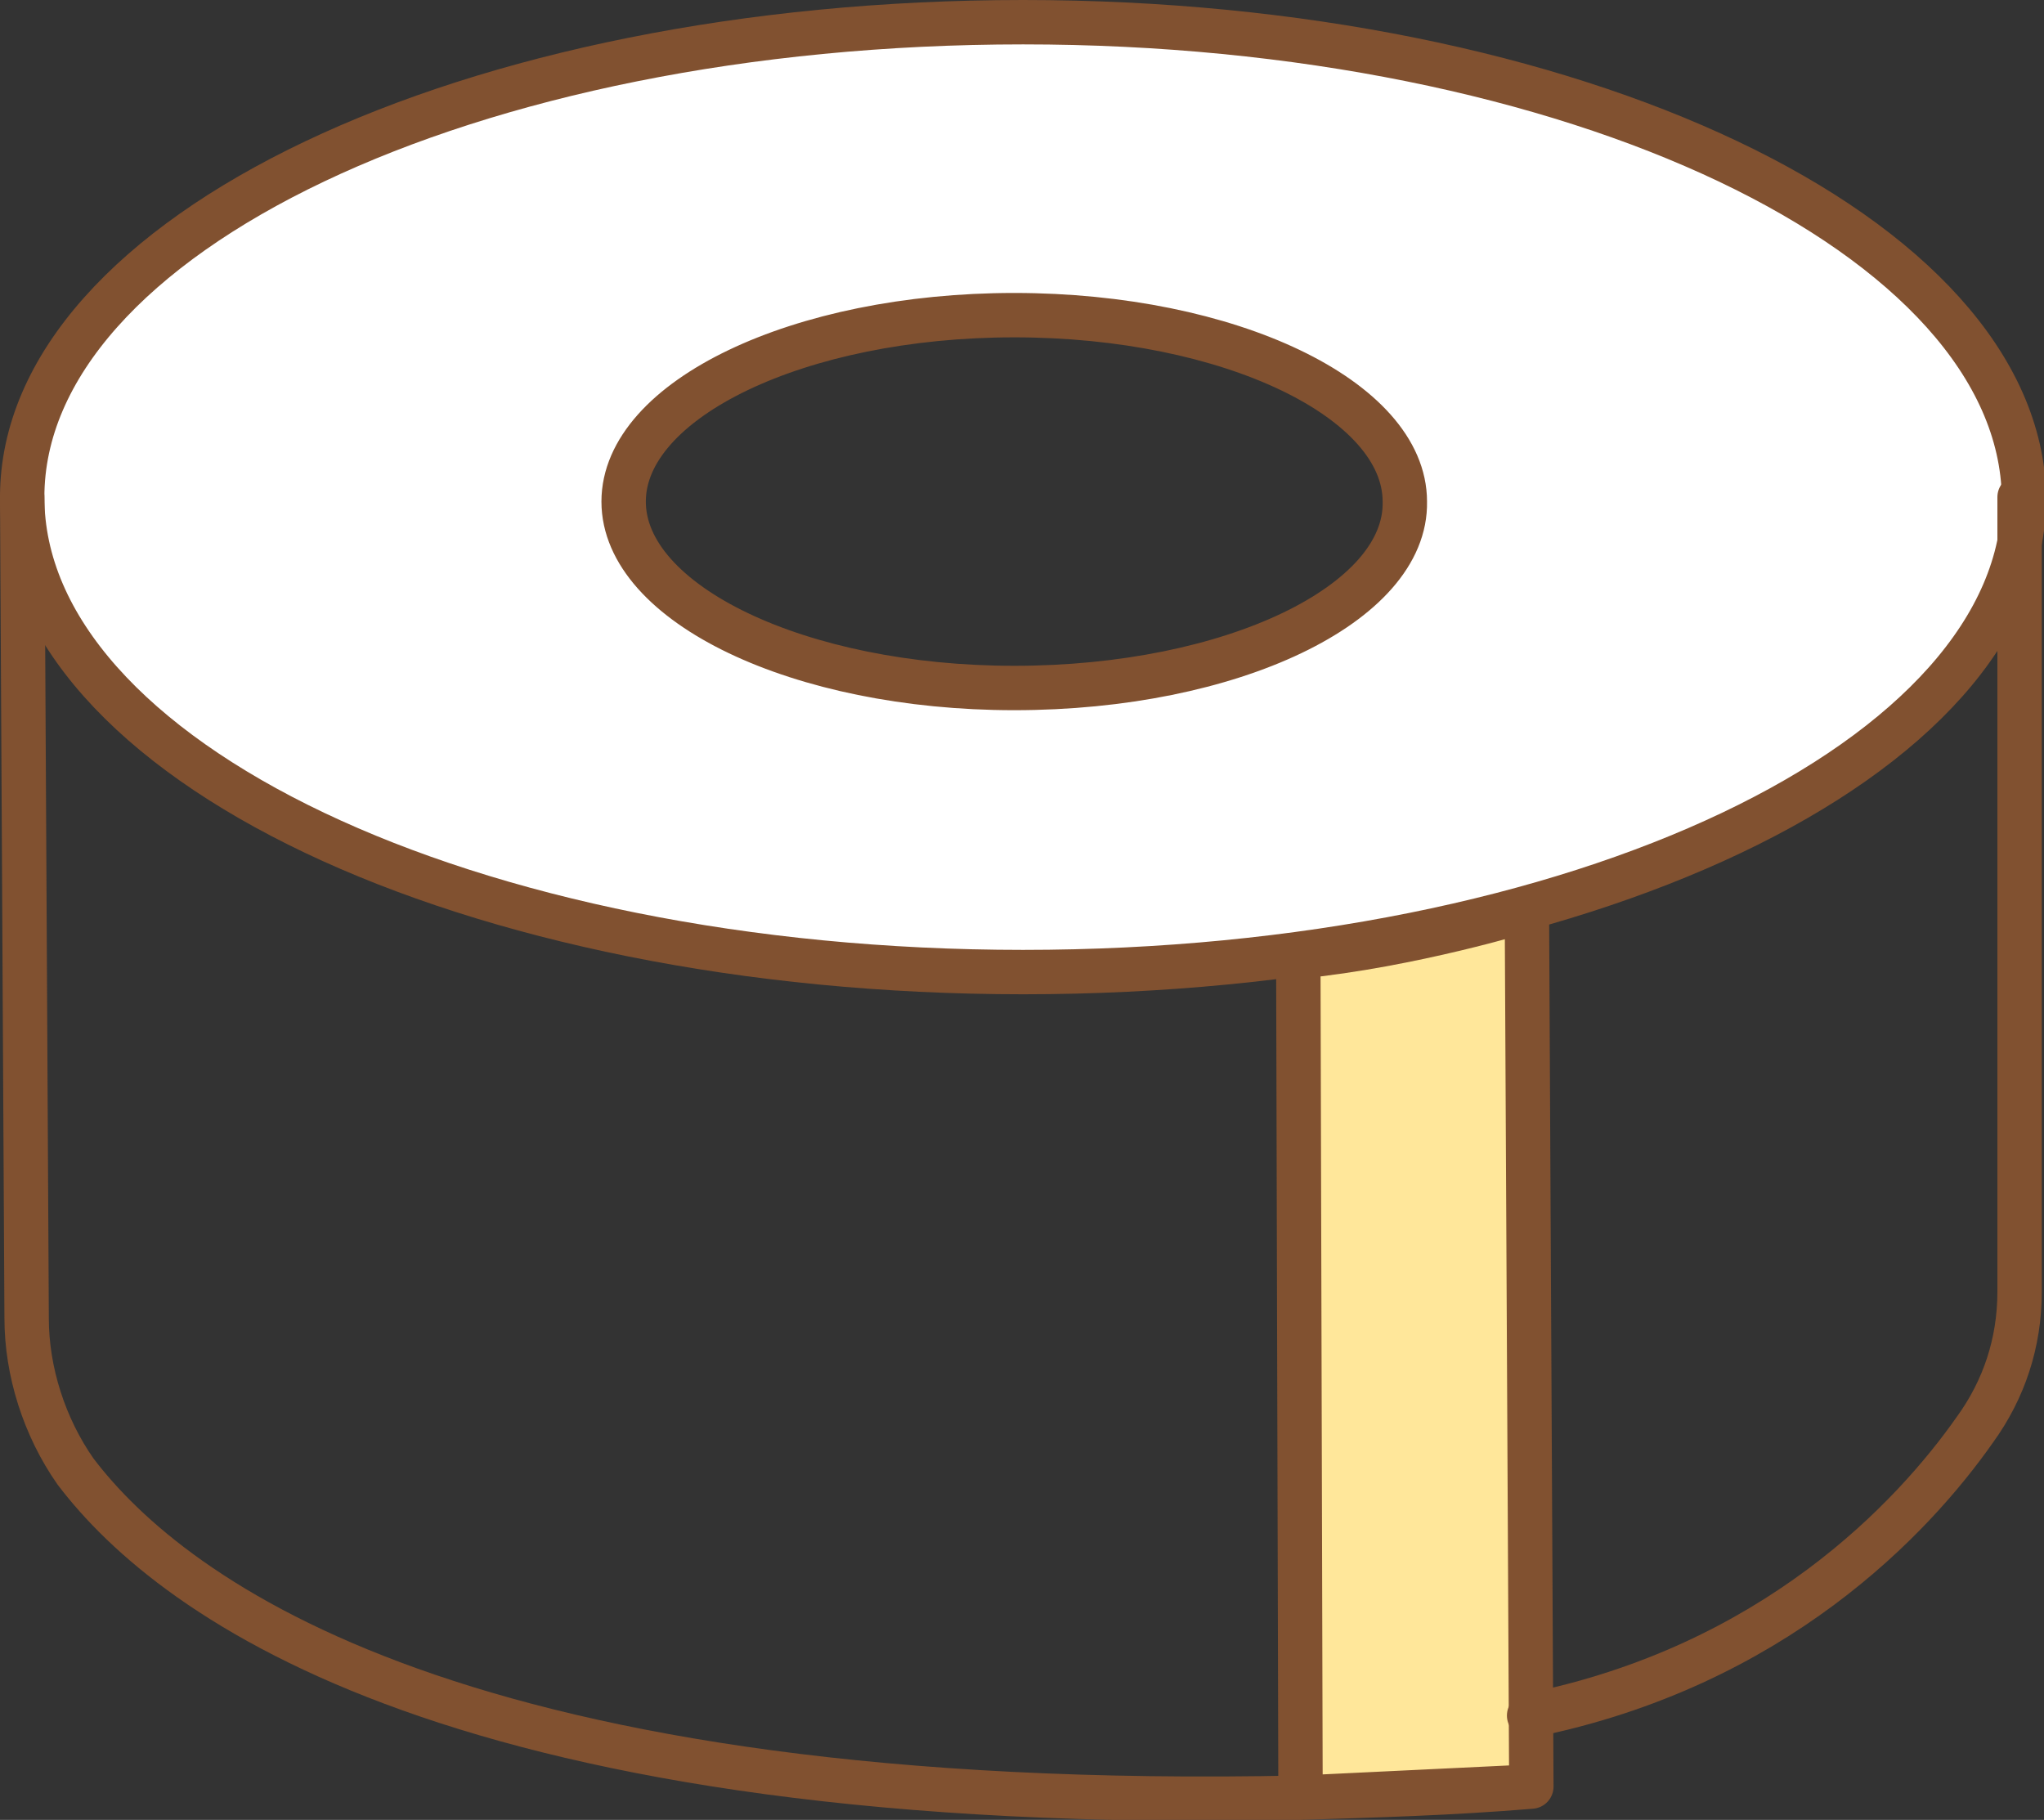 <?xml version="1.0" encoding="utf-8"?>
<!-- Generator: Adobe Illustrator 26.5.0, SVG Export Plug-In . SVG Version: 6.00 Build 0)  -->
<svg version="1.1" id="Layer_1" xmlns="http://www.w3.org/2000/svg" xmlns:xlink="http://www.w3.org/1999/xlink" x="0px" y="0px"
	 viewBox="0 0 92.1 82" style="enable-background:new 0 0 92.1 82;" xml:space="preserve">
<rect x="0" y="0" width="92.1" height="82" fill="#333333" stroke="none"/>
<style type="text/css">
	.st0{fill:#FFFFFF;stroke:#815130;stroke-width:2;stroke-linecap:round;stroke-linejoin:round;stroke-miterlimit:10;}
	.st1{fill:#FFE79A;}
	.st2{fill:none;stroke:#815130;stroke-width:2;stroke-linecap:round;stroke-linejoin:round;stroke-miterlimit:10;}
</style>
<g>
	<g>
		<path class="st0" d="M46.1,1C21.1,1,1,10.6,1,22.4s20.1,21.4,45.1,21.4s45.1-9.6,45.1-21.4C91,10.6,70.9,1,46.1,1z M45.7,31
			c-9.7,0-17.6-3.8-17.6-8.4s7.9-8.4,17.6-8.4s17.6,3.8,17.6,8.4C63.4,27.2,55.5,31,45.7,31z"/>
	</g>
	<g id="XMLID_8_">
		<g>
			<path class="st1" d="M68.8,41L69,80.5l-10.4,0.5l-0.1-37.8C63.6,42.5,68.8,41,68.8,41z"/>
			<path class="st1" d="M58.6,80.9L69,80.5C65.3,80.7,61.9,80.9,58.6,80.9z"/>
		</g>
		<g>
			<path class="st2" d="M1,22.4l0.2,37c0,2.4,0.8,4.9,2.2,6.9c4.4,5.8,17.4,15.5,55.2,14.7c3.3-0.1,6.8-0.2,10.4-0.5L68.8,41
				c0,0-5.2,1.6-10.3,2.1l0.1,37.9L69,80.5"/>
		</g>
	</g>
	<path class="st2" d="M91,22.4v35.8c0,2.3-0.7,4.4-2,6.2c-2.8,4-9.1,10.7-20.1,12.9"/>
</g>
</svg>
